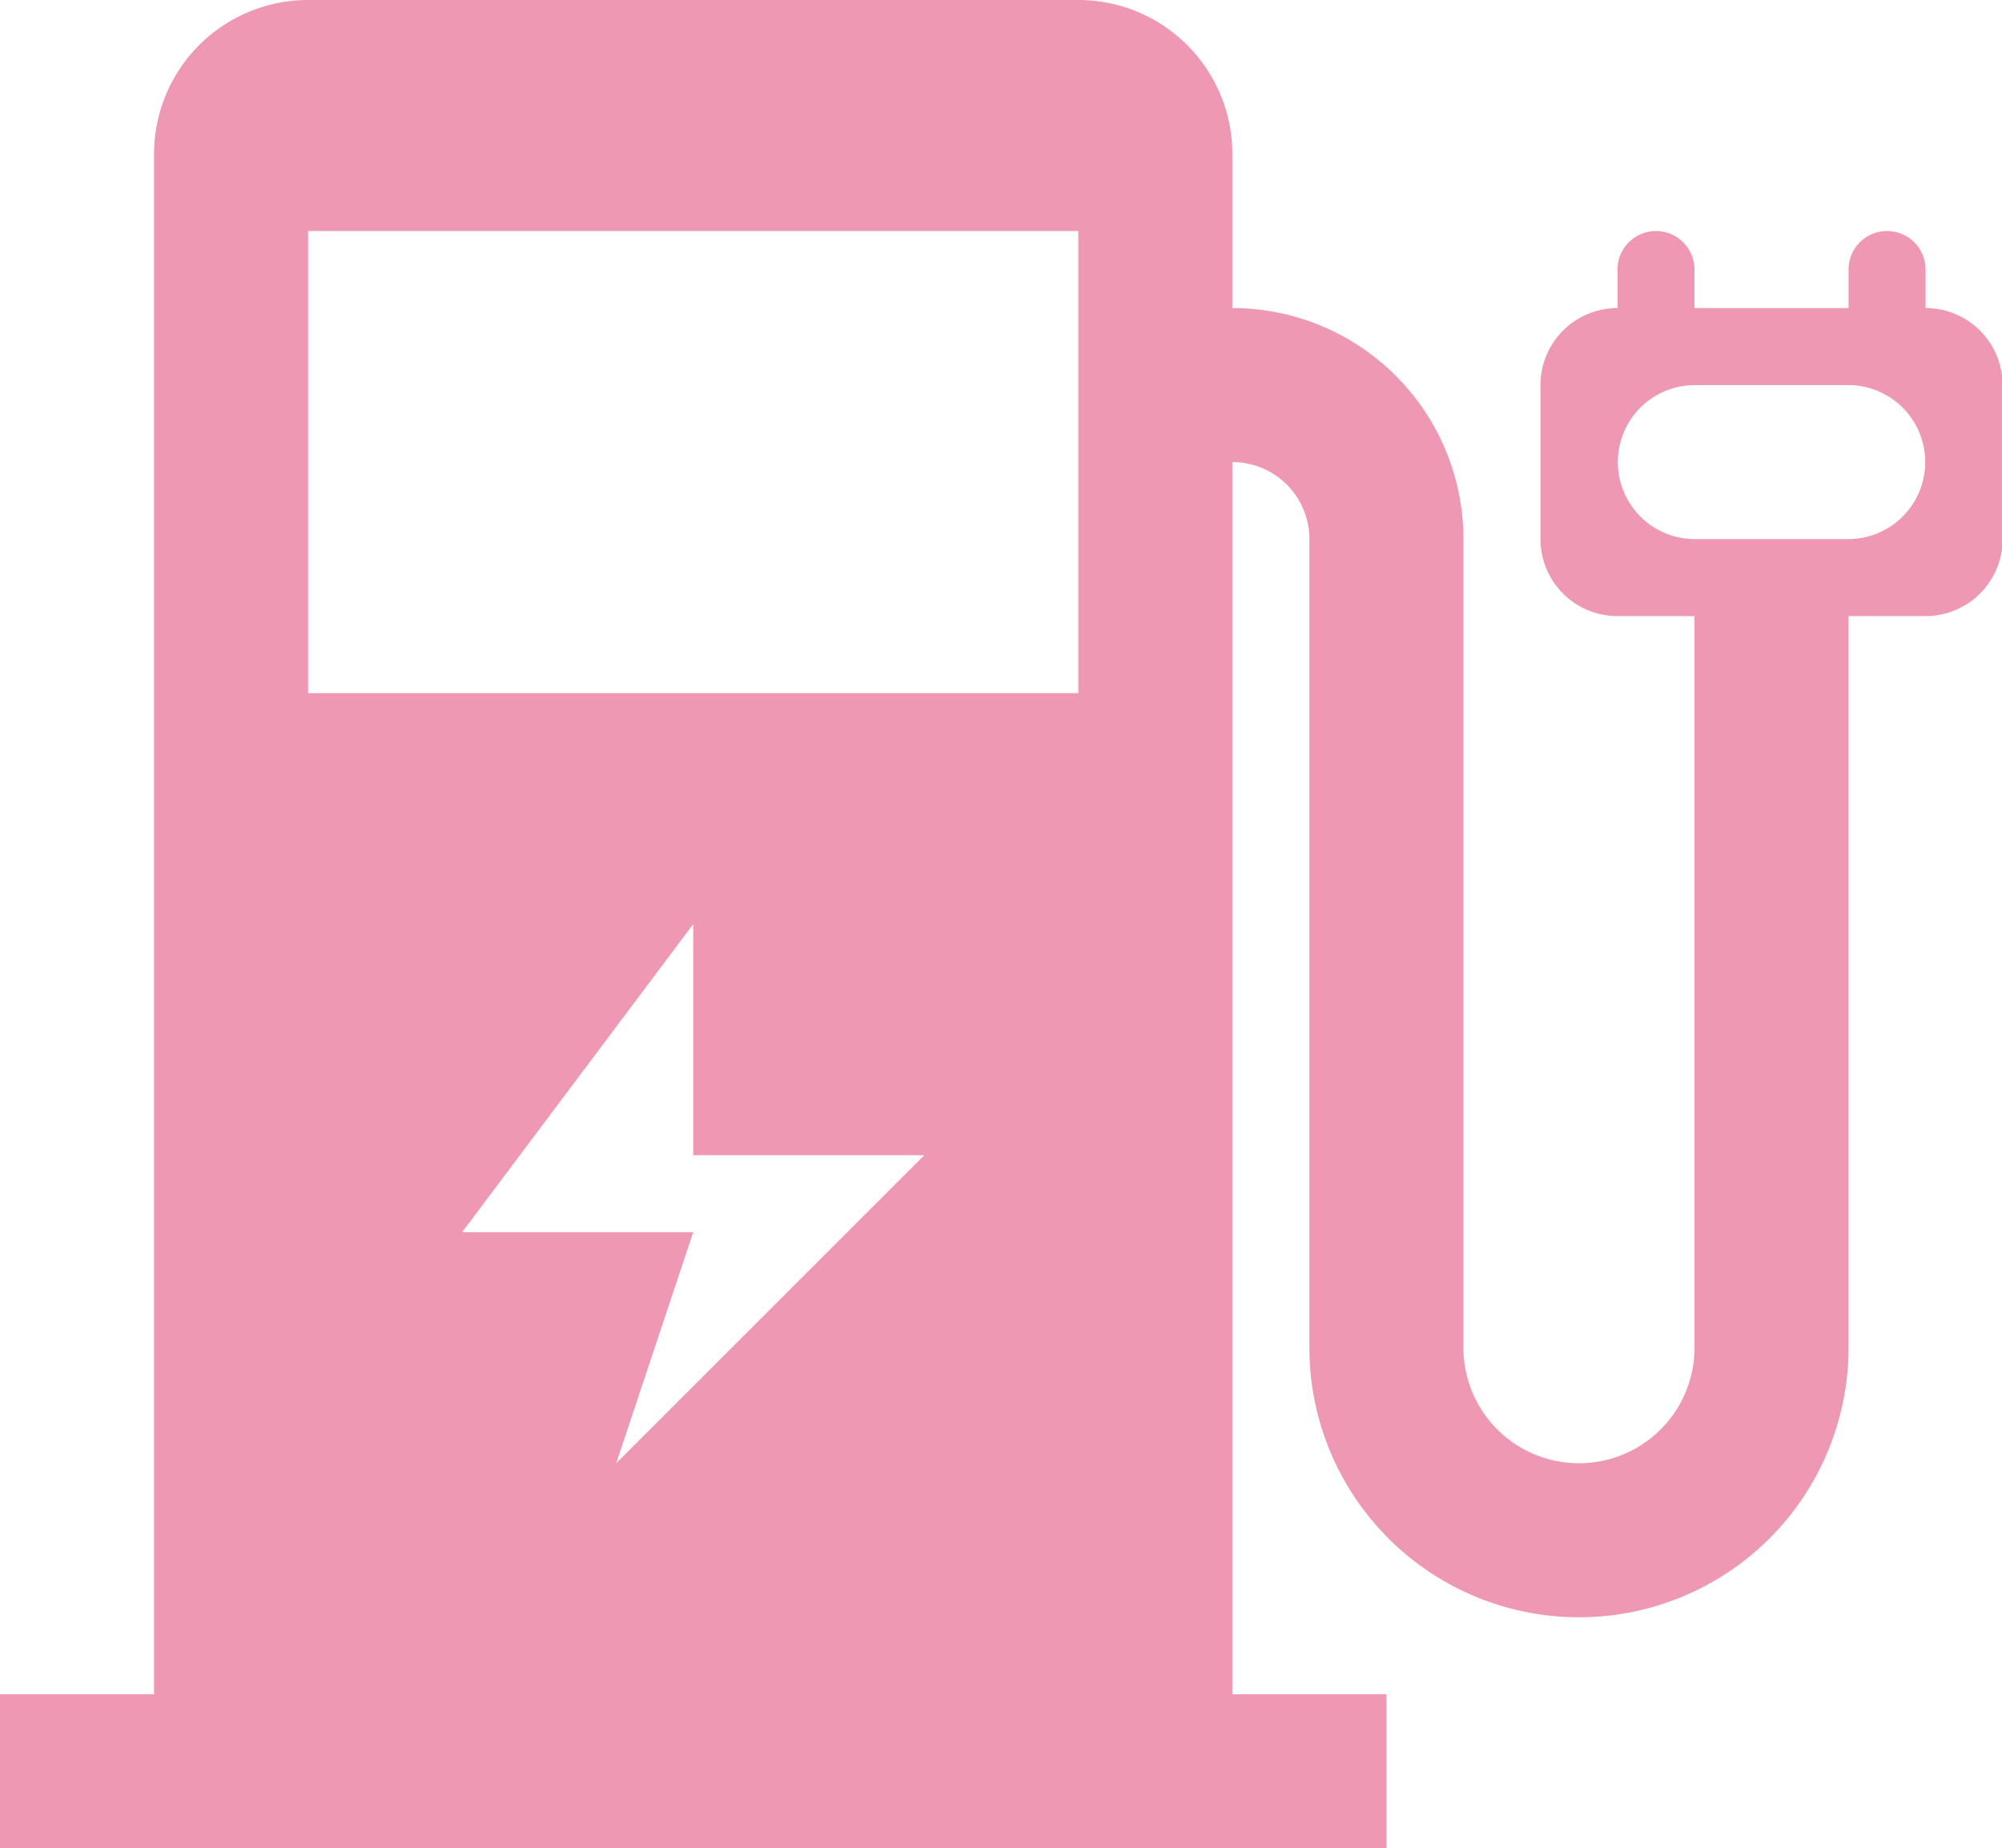 <?xml version="1.0" standalone="no"?><!DOCTYPE svg PUBLIC "-//W3C//DTD SVG 1.1//EN" "http://www.w3.org/Graphics/SVG/1.1/DTD/svg11.dtd"><svg t="1702287905492" class="icon" viewBox="0 0 1109 1024" version="1.1" xmlns="http://www.w3.org/2000/svg" p-id="23069" xmlns:xlink="http://www.w3.org/1999/xlink" width="69.312" height="64"><path d="M1066.667 341.333h-42.667v405.333a149.333 149.333 0 0 1-298.667 0V298.667a42.667 42.667 0 0 0-42.667-42.667v682.667h85.333v85.333H0v-85.333h85.333V85.333a85.333 85.333 0 0 1 85.333-85.333h426.667a85.333 85.333 0 0 1 85.333 85.333v85.333a128 128 0 0 1 128 128v448a64 64 0 0 0 128 0V341.333h-42.667a42.667 42.667 0 0 1-42.667-42.667V213.333a42.667 42.667 0 0 1 42.667-42.667v-21.333a21.333 21.333 0 0 1 42.667 0V170.667h85.333v-21.333a21.333 21.333 0 0 1 42.667 0V170.667a42.667 42.667 0 0 1 42.667 42.667v85.333a42.667 42.667 0 0 1-42.667 42.667zM341.333 810.667l170.667-170.667H384v-128l-128 170.667h128z m256-682.667H170.667v256h426.667V128z m426.667 85.333h-85.333a42.667 42.667 0 0 0 0 85.333h85.333a42.667 42.667 0 0 0 0-85.333z" fill="#EF98B3" p-id="23070"></path></svg>